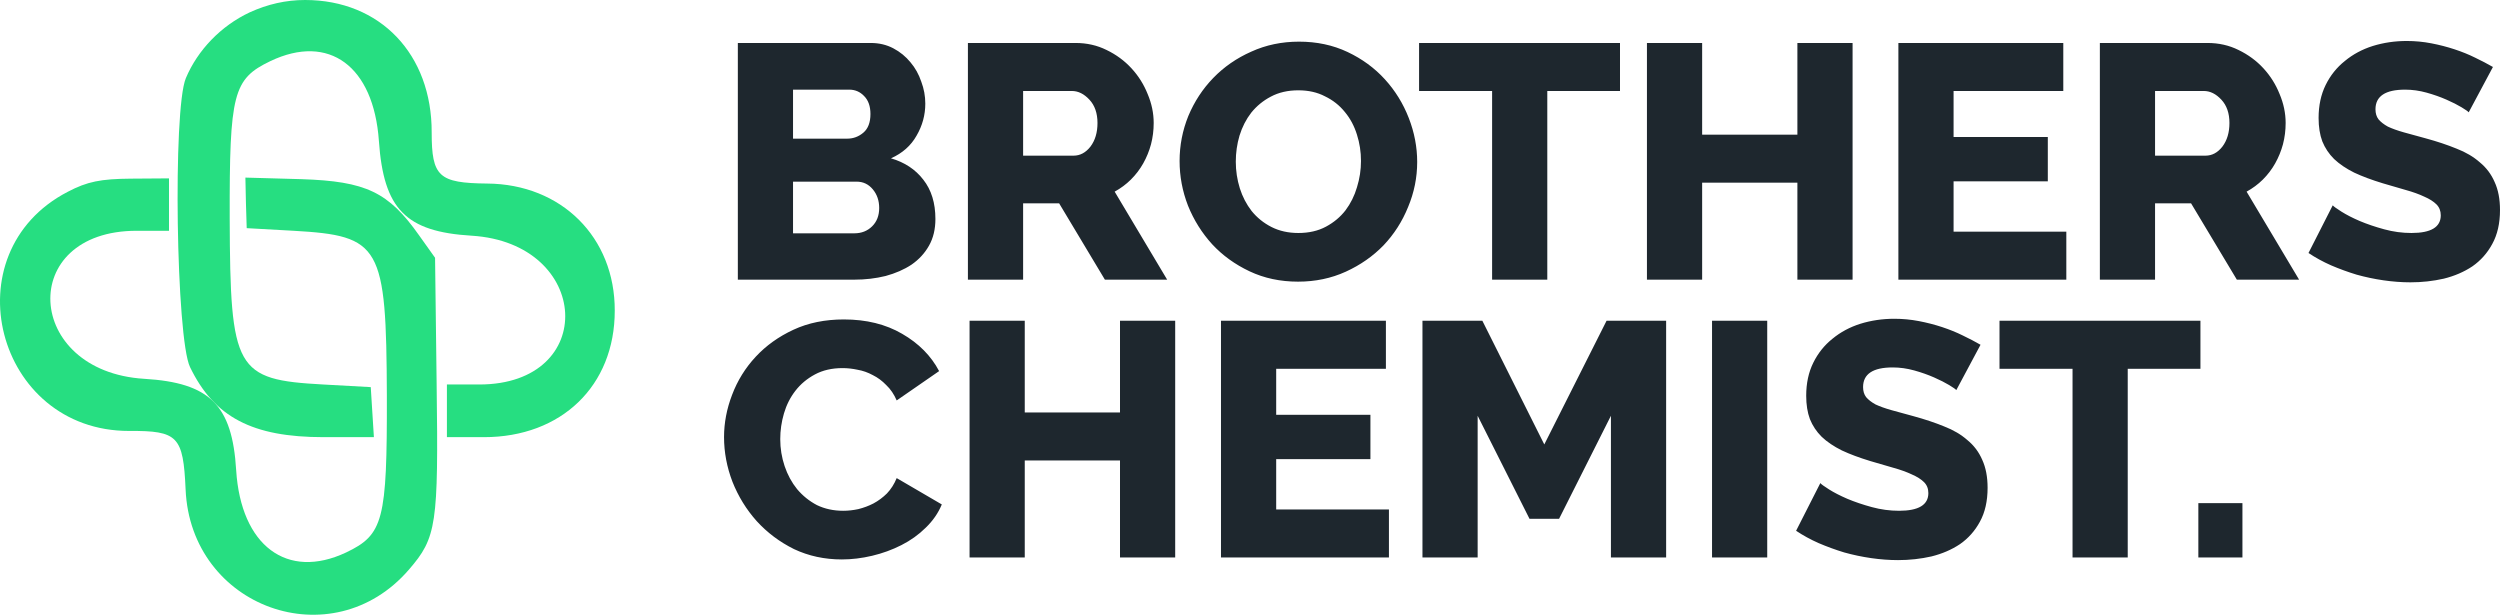 <svg width="183" height="45" viewBox="0 0 183 45" fill="none" xmlns="http://www.w3.org/2000/svg">
<path d="M68.472 16.03C68.472 16.778 68.316 17.429 68.003 17.982C67.691 18.535 67.264 18.999 66.722 19.373C66.18 19.731 65.548 20.007 64.825 20.203C64.103 20.381 63.339 20.471 62.534 20.471H54.01V3.146H63.741C64.349 3.146 64.899 3.277 65.392 3.537C65.885 3.797 66.303 4.139 66.648 4.562C66.993 4.968 67.256 5.44 67.437 5.977C67.634 6.497 67.732 7.034 67.732 7.587C67.732 8.417 67.519 9.198 67.092 9.93C66.681 10.662 66.057 11.215 65.219 11.589C66.221 11.882 67.01 12.402 67.585 13.151C68.176 13.899 68.472 14.859 68.472 16.03ZM64.357 15.225C64.357 14.688 64.201 14.232 63.889 13.858C63.577 13.484 63.183 13.297 62.707 13.297H58.05V17.079H62.534C63.06 17.079 63.495 16.908 63.84 16.567C64.185 16.225 64.357 15.778 64.357 15.225ZM58.05 6.562V10.149H62.017C62.46 10.149 62.854 10.003 63.199 9.71C63.544 9.417 63.717 8.962 63.717 8.344C63.717 7.774 63.561 7.335 63.249 7.026C62.953 6.717 62.592 6.562 62.165 6.562H58.05ZM70.851 20.471V3.146H78.735C79.556 3.146 80.311 3.317 81.001 3.659C81.708 4 82.315 4.448 82.824 5.001C83.334 5.554 83.728 6.18 84.007 6.88C84.303 7.579 84.45 8.287 84.45 9.003C84.45 9.539 84.385 10.06 84.253 10.564C84.122 11.052 83.933 11.516 83.687 11.955C83.44 12.394 83.136 12.793 82.775 13.151C82.43 13.492 82.036 13.785 81.593 14.029L85.436 20.471H80.878L77.528 14.883H74.892V20.471H70.851ZM74.892 11.394H78.587C79.063 11.394 79.474 11.174 79.819 10.735C80.164 10.28 80.336 9.702 80.336 9.003C80.336 8.287 80.139 7.717 79.745 7.295C79.351 6.872 78.924 6.66 78.464 6.66H74.892V11.394ZM95.017 20.617C93.72 20.617 92.537 20.365 91.47 19.861C90.402 19.357 89.491 18.698 88.735 17.884C87.98 17.055 87.388 16.111 86.961 15.054C86.551 13.997 86.346 12.907 86.346 11.784C86.346 10.646 86.559 9.548 86.986 8.49C87.429 7.433 88.037 6.506 88.809 5.708C89.597 4.895 90.525 4.253 91.593 3.781C92.66 3.293 93.827 3.049 95.091 3.049C96.389 3.049 97.571 3.301 98.639 3.805C99.706 4.309 100.618 4.976 101.373 5.806C102.129 6.636 102.712 7.579 103.122 8.637C103.533 9.694 103.738 10.768 103.738 11.857C103.738 12.996 103.516 14.094 103.073 15.152C102.646 16.209 102.047 17.144 101.275 17.958C100.503 18.755 99.583 19.397 98.516 19.885C97.448 20.373 96.282 20.617 95.017 20.617ZM90.46 11.833C90.46 12.5 90.558 13.151 90.755 13.785C90.952 14.403 91.24 14.956 91.618 15.444C92.012 15.932 92.496 16.323 93.071 16.616C93.646 16.908 94.303 17.055 95.042 17.055C95.814 17.055 96.487 16.9 97.062 16.591C97.637 16.282 98.113 15.884 98.491 15.396C98.869 14.891 99.148 14.33 99.329 13.712C99.526 13.078 99.624 12.435 99.624 11.784C99.624 11.117 99.526 10.475 99.329 9.857C99.132 9.222 98.836 8.669 98.442 8.197C98.048 7.709 97.563 7.327 96.988 7.051C96.43 6.758 95.781 6.611 95.042 6.611C94.27 6.611 93.597 6.766 93.022 7.075C92.463 7.368 91.987 7.758 91.593 8.246C91.215 8.734 90.928 9.295 90.731 9.93C90.55 10.548 90.46 11.182 90.46 11.833ZM118.584 6.66H113.262V20.471H109.222V6.66H103.876V3.146H118.584V6.66ZM135.609 3.146V20.471H131.569V13.37H124.597V20.471H120.556V3.146H124.597V9.857H131.569V3.146H135.609ZM151.255 16.957V20.471H138.962V3.146H151.033V6.66H143.002V10.027H149.9V13.273H143.002V16.957H151.255ZM153.71 20.471V3.146H161.593C162.414 3.146 163.17 3.317 163.86 3.659C164.566 4 165.174 4.448 165.683 5.001C166.192 5.554 166.586 6.18 166.865 6.88C167.161 7.579 167.309 8.287 167.309 9.003C167.309 9.539 167.243 10.06 167.112 10.564C166.98 11.052 166.791 11.516 166.545 11.955C166.299 12.394 165.995 12.793 165.634 13.151C165.289 13.492 164.894 13.785 164.451 14.029L168.294 20.471H163.737L160.386 14.883H157.75V20.471H153.71ZM157.75 11.394H161.445C161.922 11.394 162.332 11.174 162.677 10.735C163.022 10.28 163.195 9.702 163.195 9.003C163.195 8.287 162.997 7.717 162.603 7.295C162.209 6.872 161.782 6.66 161.322 6.66H157.75V11.394ZM180.709 8.222C180.66 8.157 180.487 8.035 180.191 7.856C179.896 7.677 179.526 7.49 179.083 7.295C178.639 7.099 178.155 6.929 177.629 6.782C177.104 6.636 176.578 6.562 176.053 6.562C174.607 6.562 173.885 7.042 173.885 8.002C173.885 8.295 173.958 8.539 174.106 8.734C174.271 8.929 174.5 9.108 174.796 9.271C175.108 9.417 175.494 9.556 175.954 9.686C176.414 9.816 176.948 9.962 177.555 10.125C178.393 10.353 179.149 10.605 179.822 10.881C180.495 11.142 181.062 11.475 181.522 11.882C181.998 12.272 182.359 12.752 182.606 13.322C182.869 13.891 183 14.574 183 15.371C183 16.347 182.811 17.177 182.433 17.86C182.072 18.527 181.587 19.072 180.98 19.495C180.372 19.901 179.674 20.203 178.886 20.398C178.097 20.577 177.284 20.666 176.447 20.666C175.806 20.666 175.149 20.617 174.476 20.52C173.802 20.422 173.145 20.284 172.505 20.105C171.864 19.91 171.24 19.682 170.633 19.422C170.041 19.161 169.491 18.86 168.982 18.519L170.756 15.03C170.821 15.111 171.035 15.265 171.396 15.493C171.758 15.721 172.201 15.949 172.727 16.176C173.269 16.404 173.868 16.607 174.525 16.786C175.182 16.965 175.847 17.055 176.521 17.055C177.95 17.055 178.664 16.624 178.664 15.762C178.664 15.436 178.557 15.168 178.344 14.956C178.13 14.745 177.835 14.558 177.457 14.395C177.079 14.216 176.627 14.053 176.102 13.907C175.593 13.761 175.034 13.598 174.427 13.419C173.622 13.175 172.924 12.915 172.332 12.638C171.741 12.345 171.249 12.012 170.854 11.638C170.477 11.264 170.189 10.833 169.992 10.345C169.811 9.857 169.721 9.287 169.721 8.637C169.721 7.726 169.894 6.92 170.238 6.221C170.583 5.521 171.051 4.936 171.643 4.464C172.234 3.976 172.916 3.61 173.687 3.366C174.476 3.122 175.305 3 176.176 3C176.783 3 177.383 3.057 177.974 3.171C178.565 3.285 179.132 3.431 179.674 3.61C180.216 3.789 180.717 3.992 181.177 4.22C181.653 4.448 182.088 4.676 182.483 4.903L180.709 8.222ZM53 31.996C53 30.955 53.197 29.922 53.591 28.897C53.985 27.856 54.56 26.929 55.316 26.116C56.071 25.302 56.991 24.643 58.075 24.139C59.159 23.635 60.391 23.383 61.77 23.383C63.413 23.383 64.834 23.733 66.032 24.432C67.248 25.131 68.151 26.042 68.743 27.165L65.638 29.312C65.441 28.857 65.187 28.483 64.875 28.19C64.579 27.881 64.251 27.637 63.889 27.458C63.528 27.262 63.158 27.132 62.781 27.067C62.403 26.986 62.033 26.945 61.672 26.945C60.9 26.945 60.227 27.1 59.652 27.409C59.077 27.718 58.601 28.116 58.223 28.605C57.845 29.093 57.566 29.646 57.385 30.264C57.205 30.882 57.114 31.508 57.114 32.143C57.114 32.826 57.221 33.485 57.434 34.119C57.648 34.753 57.952 35.315 58.346 35.803C58.757 36.291 59.241 36.681 59.8 36.974C60.374 37.25 61.015 37.389 61.721 37.389C62.083 37.389 62.452 37.348 62.83 37.267C63.224 37.169 63.593 37.031 63.938 36.852C64.3 36.657 64.628 36.413 64.924 36.12C65.219 35.811 65.458 35.437 65.638 34.997L68.94 36.925C68.677 37.559 68.283 38.129 67.757 38.633C67.248 39.137 66.657 39.56 65.983 39.902C65.31 40.244 64.595 40.504 63.84 40.683C63.084 40.862 62.345 40.951 61.623 40.951C60.358 40.951 59.192 40.699 58.124 40.195C57.073 39.674 56.162 38.991 55.39 38.145C54.634 37.299 54.043 36.34 53.616 35.266C53.205 34.192 53 33.102 53 31.996ZM86.024 23.48V40.805H81.984V33.704H75.012V40.805H70.972V23.48H75.012V30.191H81.984V23.48H86.024ZM101.67 37.291V40.805H89.376V23.48H101.448V26.994H93.417V30.361H100.315V33.607H93.417V37.291H101.67ZM117.92 40.805V30.434L114.126 37.974H111.958L108.164 30.434V40.805H104.124V23.48H108.509L113.042 32.533L117.6 23.48H121.961V40.805H117.92ZM125.321 40.805V23.48H129.361V40.805H125.321ZM143.201 28.556C143.152 28.491 142.98 28.369 142.684 28.19C142.388 28.011 142.019 27.824 141.575 27.628C141.132 27.433 140.647 27.262 140.122 27.116C139.596 26.97 139.071 26.896 138.545 26.896C137.1 26.896 136.377 27.376 136.377 28.336C136.377 28.629 136.451 28.873 136.599 29.068C136.763 29.263 136.993 29.442 137.289 29.605C137.601 29.751 137.987 29.89 138.446 30.02C138.906 30.15 139.44 30.296 140.048 30.459C140.885 30.687 141.641 30.939 142.314 31.215C142.988 31.476 143.554 31.809 144.014 32.216C144.491 32.606 144.852 33.086 145.098 33.655C145.361 34.225 145.492 34.908 145.492 35.705C145.492 36.681 145.304 37.511 144.926 38.194C144.564 38.861 144.08 39.406 143.472 39.829C142.865 40.235 142.167 40.536 141.378 40.732C140.59 40.91 139.777 41 138.939 41C138.299 41 137.642 40.951 136.968 40.854C136.295 40.756 135.638 40.618 134.997 40.439C134.357 40.244 133.733 40.016 133.125 39.756C132.534 39.495 131.984 39.194 131.474 38.853L133.248 35.363C133.314 35.445 133.527 35.599 133.889 35.827C134.25 36.055 134.694 36.282 135.219 36.51C135.761 36.738 136.361 36.941 137.018 37.12C137.675 37.299 138.34 37.389 139.013 37.389C140.442 37.389 141.156 36.958 141.156 36.096C141.156 35.77 141.05 35.502 140.836 35.29C140.623 35.079 140.327 34.892 139.949 34.729C139.572 34.55 139.12 34.387 138.594 34.241C138.085 34.095 137.527 33.932 136.919 33.753C136.114 33.509 135.416 33.249 134.825 32.972C134.234 32.679 133.741 32.346 133.347 31.972C132.969 31.598 132.682 31.166 132.485 30.678C132.304 30.191 132.214 29.621 132.214 28.971C132.214 28.059 132.386 27.254 132.731 26.555C133.076 25.855 133.544 25.27 134.135 24.798C134.726 24.31 135.408 23.944 136.18 23.7C136.968 23.456 137.798 23.334 138.668 23.334C139.276 23.334 139.875 23.391 140.467 23.505C141.058 23.619 141.625 23.765 142.167 23.944C142.709 24.123 143.209 24.326 143.669 24.554C144.146 24.782 144.581 25.009 144.975 25.237L143.201 28.556ZM161.072 26.994H155.75V40.805H151.71V26.994H146.364V23.48H161.072V26.994ZM160.919 40.805V36.828H164.146V40.805H160.919Z" fill="#1E272E"/>
<path d="M18.275 0.906C16.18 1.889 14.469 3.663 13.603 5.725C12.642 8.019 12.892 24.771 13.911 26.872C15.68 30.535 18.468 32 23.678 32H27.369L27.254 30.169L27.139 28.337L23.659 28.145C17.237 27.797 16.853 27.104 16.814 16C16.795 6.824 17.064 5.783 19.794 4.472C24.082 2.429 27.35 4.839 27.735 10.313C28.081 15.306 29.696 16.964 34.522 17.253C43.289 17.793 43.827 28.145 35.079 28.145H32.714V30.072V32H35.425C41.097 32 45 28.241 45 22.747C45.019 17.369 41.097 13.474 35.656 13.436C32.118 13.398 31.599 12.935 31.599 9.696C31.618 3.971 27.831 0 22.332 0C20.929 0 19.583 0.308 18.275 0.906Z" fill="#26DE81"/>
<path d="M4.966 14.036C-3.672 18.504 -0.317 31.564 9.459 31.545C13.027 31.526 13.412 31.928 13.586 35.821C13.952 44.49 24.326 48.211 29.938 41.69C31.962 39.351 32.097 38.41 31.962 28.15L31.847 18.869L30.671 17.219C28.434 14.055 26.795 13.269 22.07 13.115L17.963 13L18.002 14.841L18.059 16.701L21.492 16.893C27.875 17.257 28.279 17.948 28.318 28.975C28.337 38.104 28.067 39.139 25.329 40.444C21.01 42.476 17.635 39.945 17.288 34.421C16.999 29.646 15.36 28.016 10.558 27.729C1.765 27.191 1.225 16.893 9.999 16.893H12.371V14.975V13.057L9.575 13.077C7.377 13.096 6.393 13.287 4.966 14.036Z" fill="#26DE81"/>
</svg>
